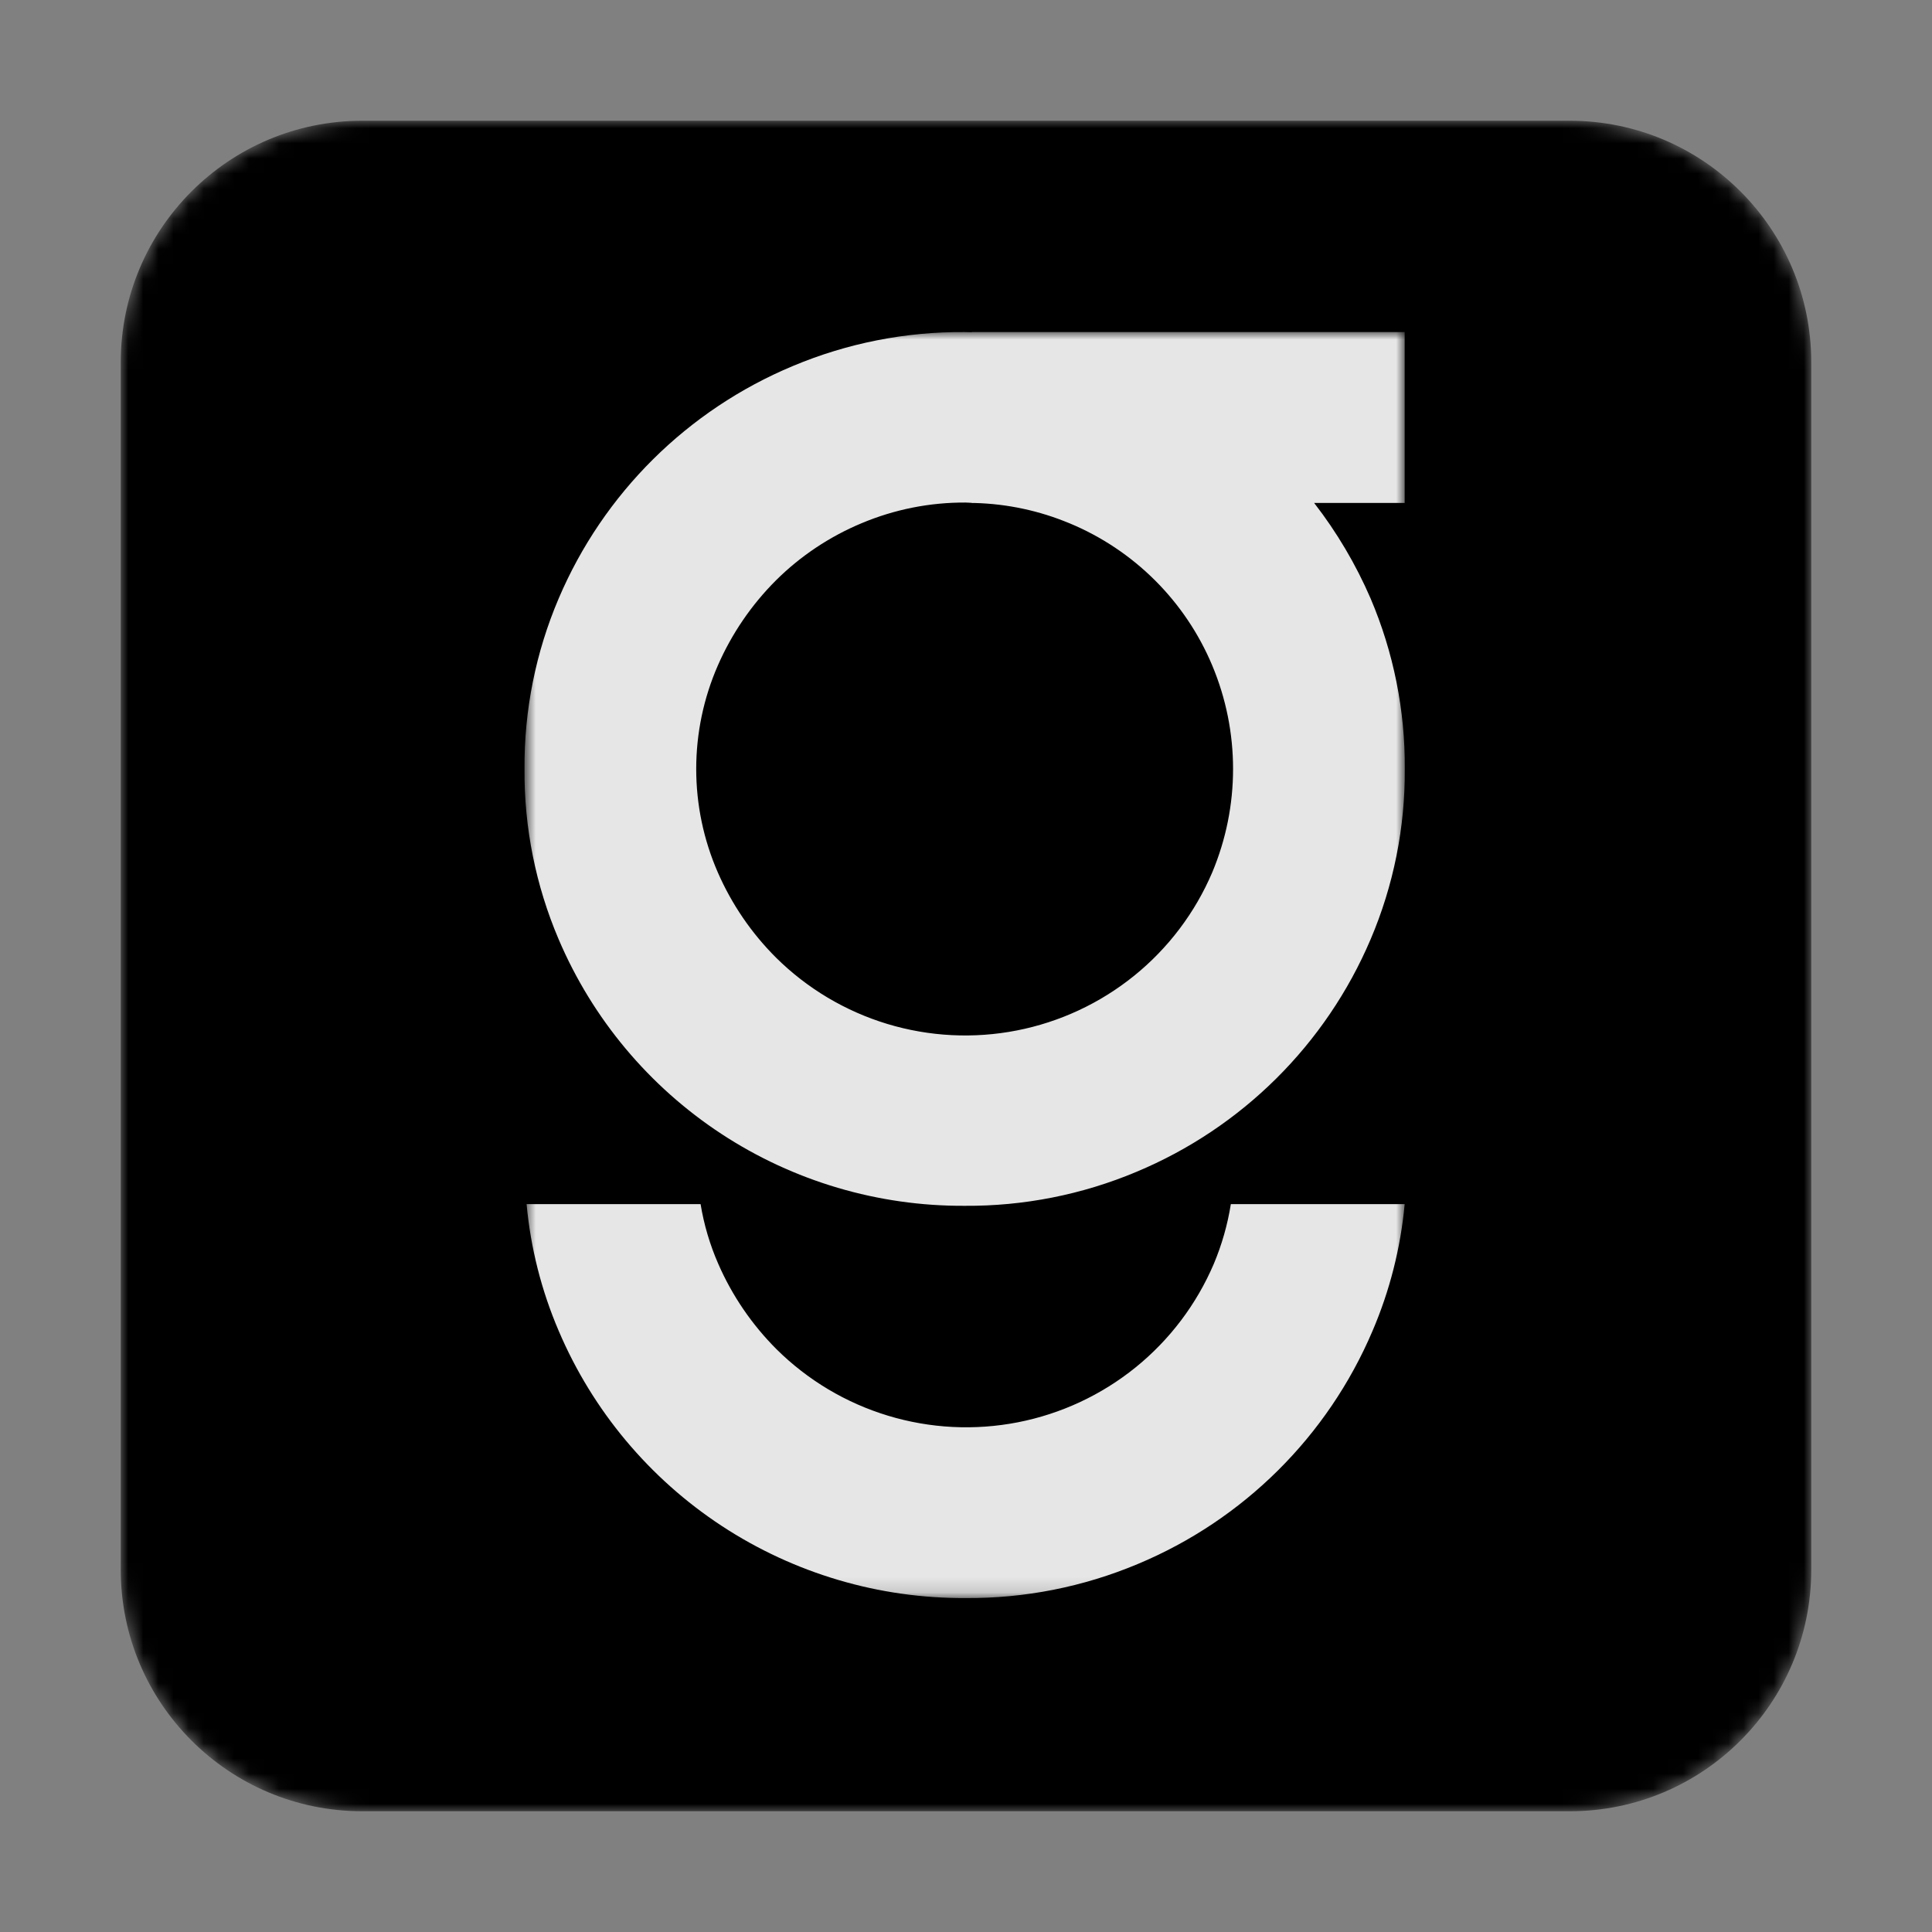 <svg width="128" height="128" viewBox="0 0 128 128" fill="none" xmlns="http://www.w3.org/2000/svg">
<rect x="0" y="0" width="128" height="128" fill="#808080" stroke="none"/>
<mask id="mask0_40_399" style="mask-type:luminance" maskUnits="userSpaceOnUse" x="8" y="8" width="112" height="112">
<path d="M104 8H24C15.163 8 8 15.163 8 24V104C8 112.837 15.163 120 24 120H104C112.837 120 120 112.837 120 104V24C120 15.163 112.837 8 104 8Z" fill="white"/>
</mask>
<g mask="url(#mask0_40_399)">
<path d="M104 8H24C15.163 8 8 15.163 8 24V104C8 112.837 15.163 120 24 120H104C112.837 120 120 112.837 120 104V24C120 15.163 112.837 8 104 8Z" fill="black"/>
</g>
<g opacity="0.9">
<mask id="mask1_40_399" style="mask-type:luminance" maskUnits="userSpaceOnUse" x="34" y="22" width="60" height="84">
<path d="M93.07 22H34.75V105.875H93.07V22Z" fill="white"/>
</mask>
<g mask="url(#mask1_40_399)">
<path d="M93.063 22H64.38V22.011C64.223 22.008 64.068 22 63.91 22C60.005 21.971 56.134 22.736 52.534 24.247C45.545 27.164 39.976 32.692 37.014 39.651C35.492 43.221 34.722 47.065 34.75 50.944C34.721 54.823 35.492 58.667 37.014 62.236C39.255 67.497 43.004 71.979 47.789 75.12C52.575 78.26 58.183 79.919 63.91 79.888C67.816 79.916 71.686 79.152 75.286 77.64C82.274 74.724 87.844 69.195 90.805 62.236C92.327 58.666 93.098 54.823 93.07 50.944C93.098 47.065 92.327 43.221 90.806 39.651C89.83 37.393 88.573 35.267 87.066 33.322H93.063V22ZM70.846 34.663C75.124 36.437 78.528 39.825 80.315 44.092C81.225 46.262 81.694 48.591 81.694 50.944C81.694 53.297 81.225 55.626 80.315 57.796C79.178 60.466 77.403 62.816 75.145 64.642C72.887 66.468 70.216 67.714 67.364 68.272C64.512 68.829 61.567 68.68 58.786 67.839C56.006 66.997 53.474 65.488 51.412 63.444C49.784 61.82 48.476 59.905 47.557 57.798C46.613 55.637 46.126 53.304 46.126 50.946C46.126 48.588 46.613 46.255 47.557 44.094C48.477 41.988 49.785 40.072 51.412 38.447C53.039 36.832 54.965 35.548 57.082 34.665C59.26 33.749 61.602 33.283 63.965 33.295C64.105 33.295 64.241 33.312 64.38 33.315V33.325H64.595C66.744 33.383 68.863 33.837 70.846 34.665" fill="white"/>
<path d="M81.546 79.778C81.33 81.137 80.951 82.466 80.418 83.734C79.277 86.409 77.498 88.764 75.235 90.594C72.972 92.424 70.294 93.672 67.436 94.231C64.579 94.789 61.627 94.64 58.84 93.796C56.053 92.953 53.516 91.441 51.45 89.393C49.819 87.764 48.508 85.845 47.587 83.734C47.033 82.469 46.64 81.14 46.416 79.778H34.888C35.154 82.674 35.873 85.51 37.02 88.184C39.266 93.456 43.023 97.949 47.819 101.097C52.615 104.244 58.236 105.907 63.976 105.875C67.89 105.904 71.769 105.136 75.377 103.621C82.381 100.698 87.963 95.157 90.931 88.182C92.077 85.509 92.796 82.673 93.063 79.777L81.546 79.778Z" fill="white"/>
</g>
</g>
</svg>
